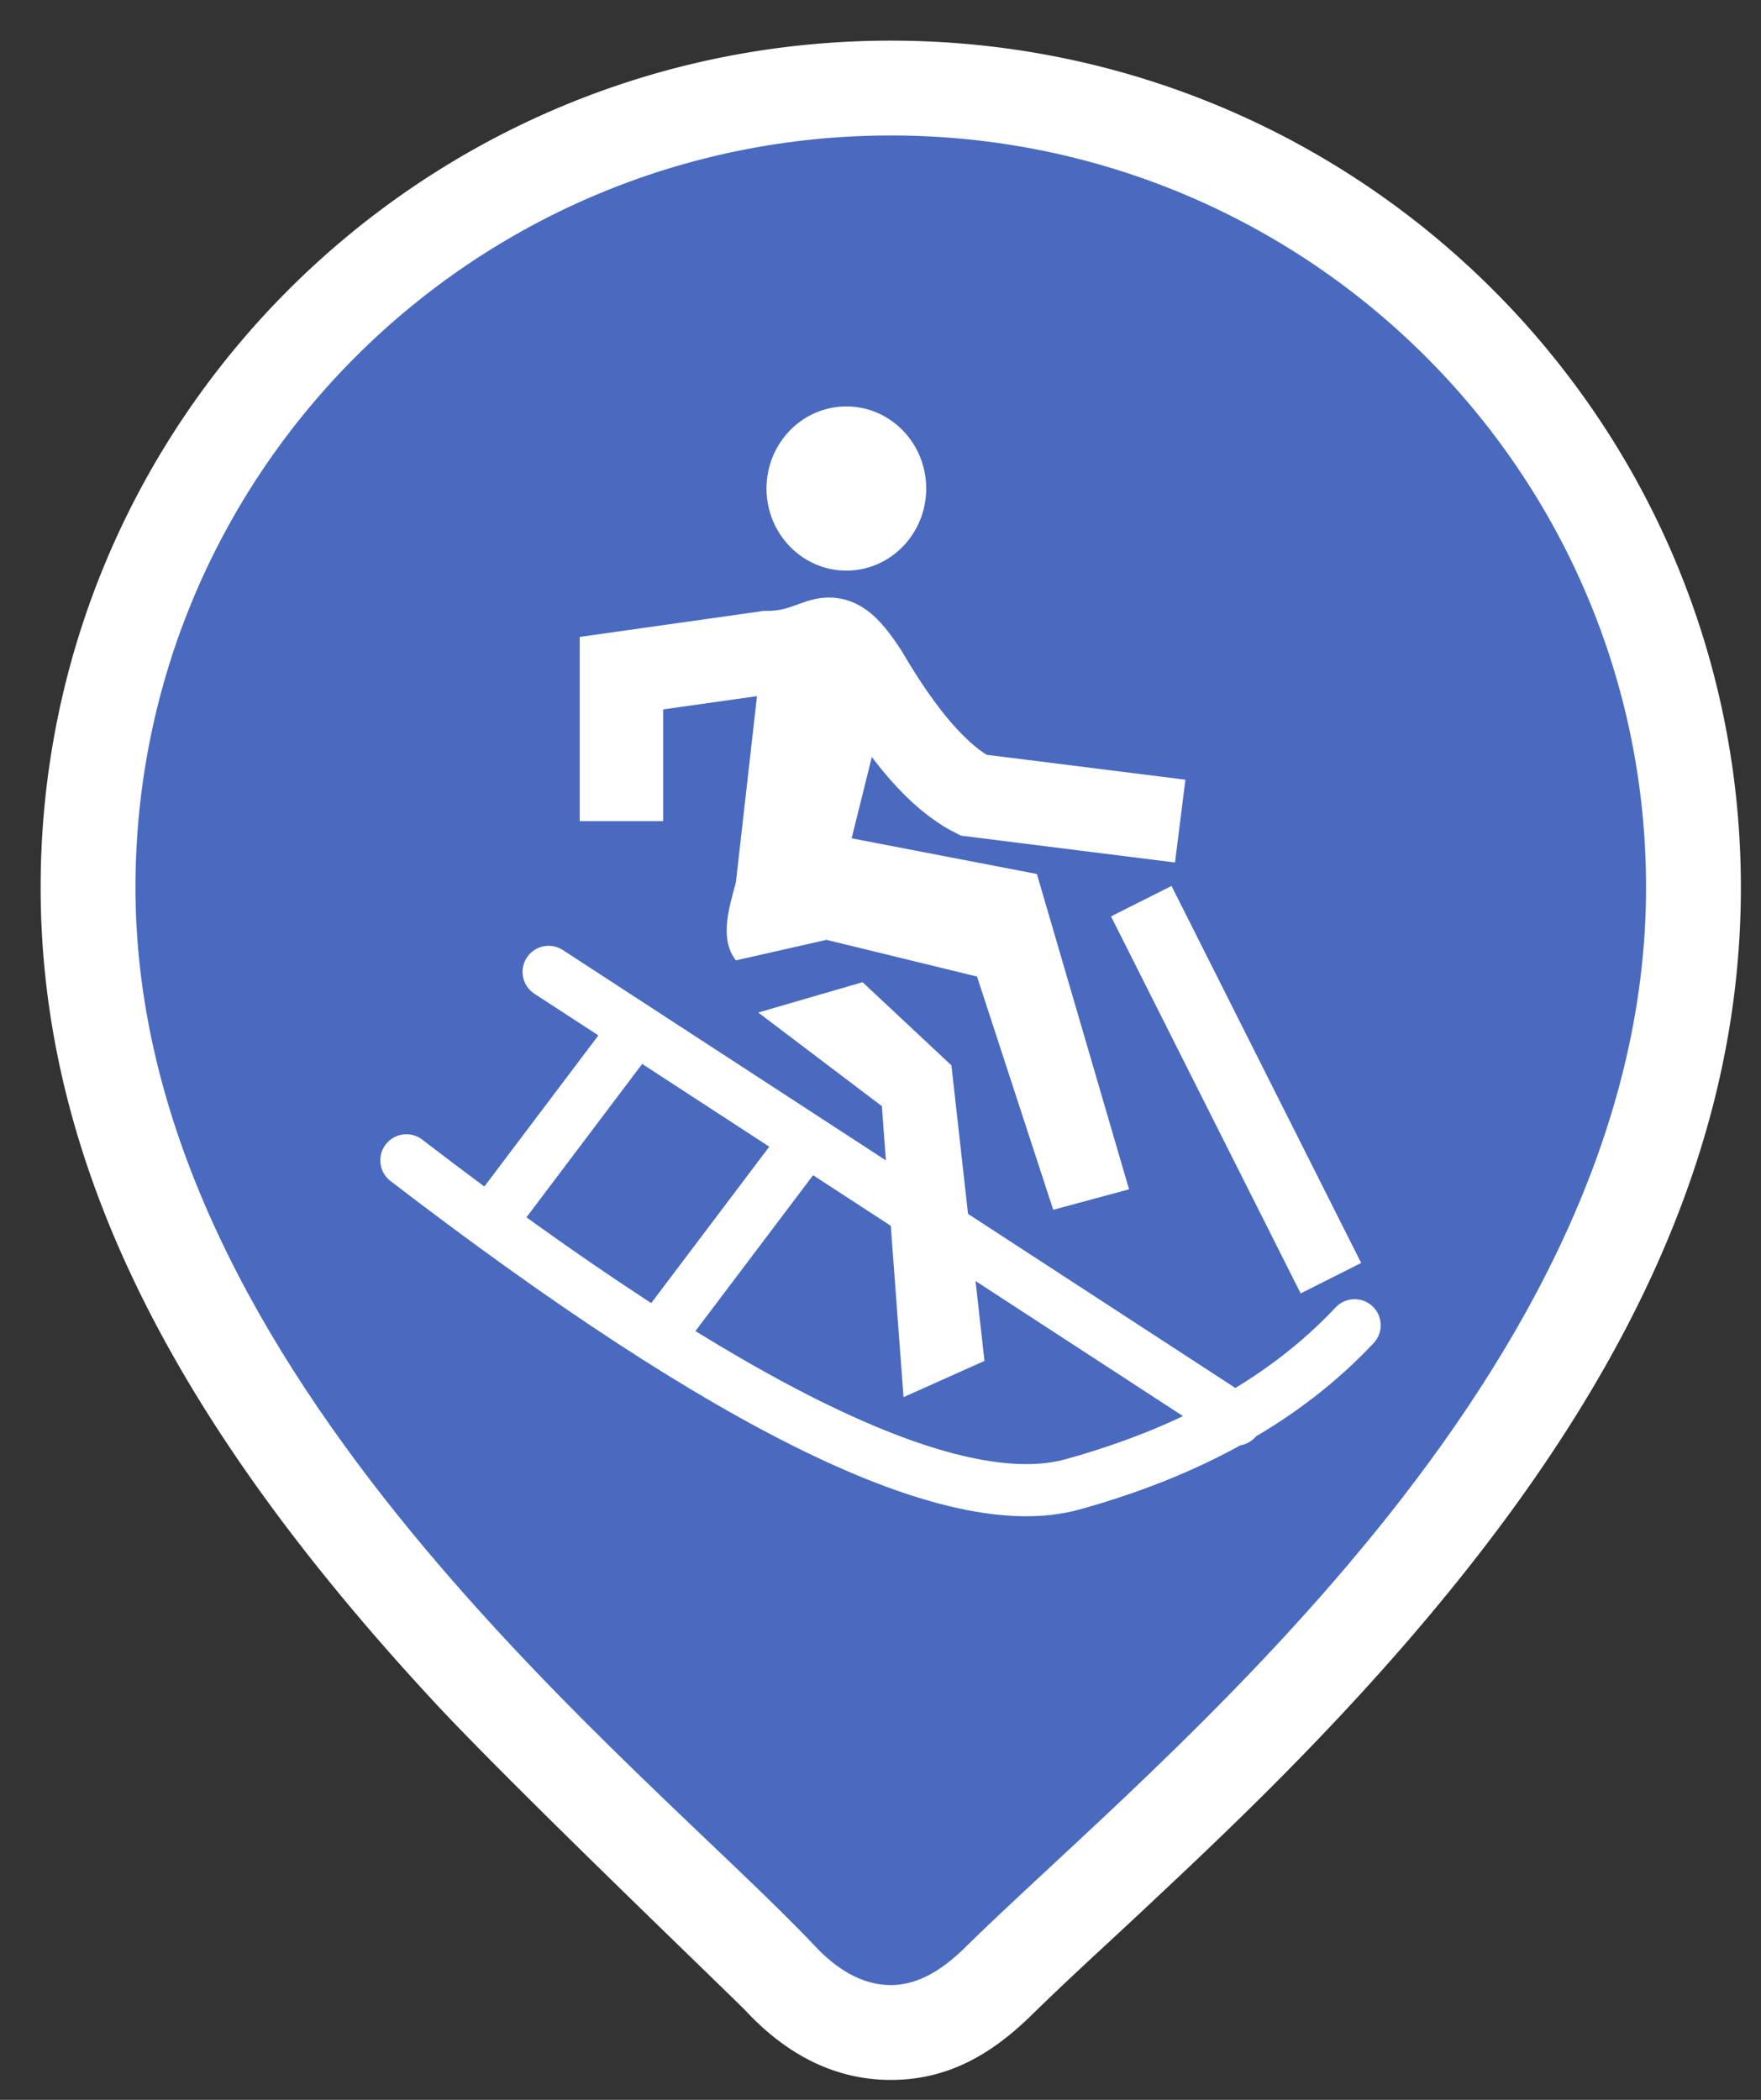 <svg xmlns="http://www.w3.org/2000/svg" xmlns:xlink="http://www.w3.org/1999/xlink" width="26" height="31" viewBox="0 0 26 31">
    <rect x="0" y="0" width="26" height="31" fill="#333333" stroke="none"/>
    <defs>
        <path id="a" d="M14.26 28.74c2.74-2.698 10.043-8.436 10.043-15.638C24.303 6.971 19.31 2 13.152 2 6.992 2 2 6.97 2 13.102c0 7.202 7.5 12.94 10.043 15.639.293.31.67.565 1.109.565.439 0 .806-.268 1.108-.565z"/>
    </defs>
    <g fill="none" fill-rule="evenodd">
        <path fill="#FFF" fill-rule="nonzero" d="M15.242 29.738c-.611.602-1.259.968-2.09.968-.842 0-1.548-.39-2.128-1.005-.202-.215-3.446-3.316-4.613-4.574C2.701 21.127.6 17.295.6 13.102.6 6.196 6.22.6 13.152.6c6.93 0 12.551 5.596 12.551 12.502 0 4.281-2.15 8.206-5.91 12.224-.78.833-1.578 1.619-2.573 2.553a155.788 155.788 0 0 1-1.1 1.025c-.395.368-.655.615-.878.834z"/>
        <mask id="b" fill="#fff">
            <use xlink:href="#a"/>
        </mask>
        <use fill="#496ABF" fill-rule="nonzero" xlink:href="#a"/>
        <g mask="url(#b)">
            <g transform="translate(6 6)">
                <path stroke="#FFF" stroke-width="1.232" d="M3.175 6.122V3.938l2.143-.303c.884 0 .884-.606 1.473.303.554.946 1.08 1.546 1.58 1.801l3.054.383"/>
                <ellipse cx="6.496" cy="1.212" fill="#FFF" fill-rule="nonzero" rx="1.179" ry="1.212"/>
                <path fill="#FFF" fill-rule="nonzero" d="M5.318 3.029l-.453 3.998c-.118.424-.236.848 0 1.151l1.337-.303.902-3.634-.902-.606-.884-.606z"/>
                <g fill="#FFF" fill-rule="nonzero">
                    <path d="M9.55 11.86l1.12-.302-1.361-4.655-2.813-.542-.294 1.514 2.223.542z"/>
                    <path d="M8.535 14.091l-.488-4.363L6.735 8.5l-1.54.448L7.02 10.33l.32 4.296z"/>
                </g>
                <path stroke="#FFF" d="M13.65 12.87l-2.8-5.566"/>
                <path stroke="#FFF" stroke-linecap="round" stroke-width=".77" d="M0 11.13c4.793 3.68 8.072 5.274 9.838 4.783 1.766-.49 3.153-1.273 4.162-2.348M2.1 8.348l10.15 6.609"/>
                <path stroke="#FFF" stroke-width=".77" d="M1.4 11.826l2.1-2.783M3.85 13.565l2.1-2.782"/>
            </g>
        </g>
    </g>
</svg>
